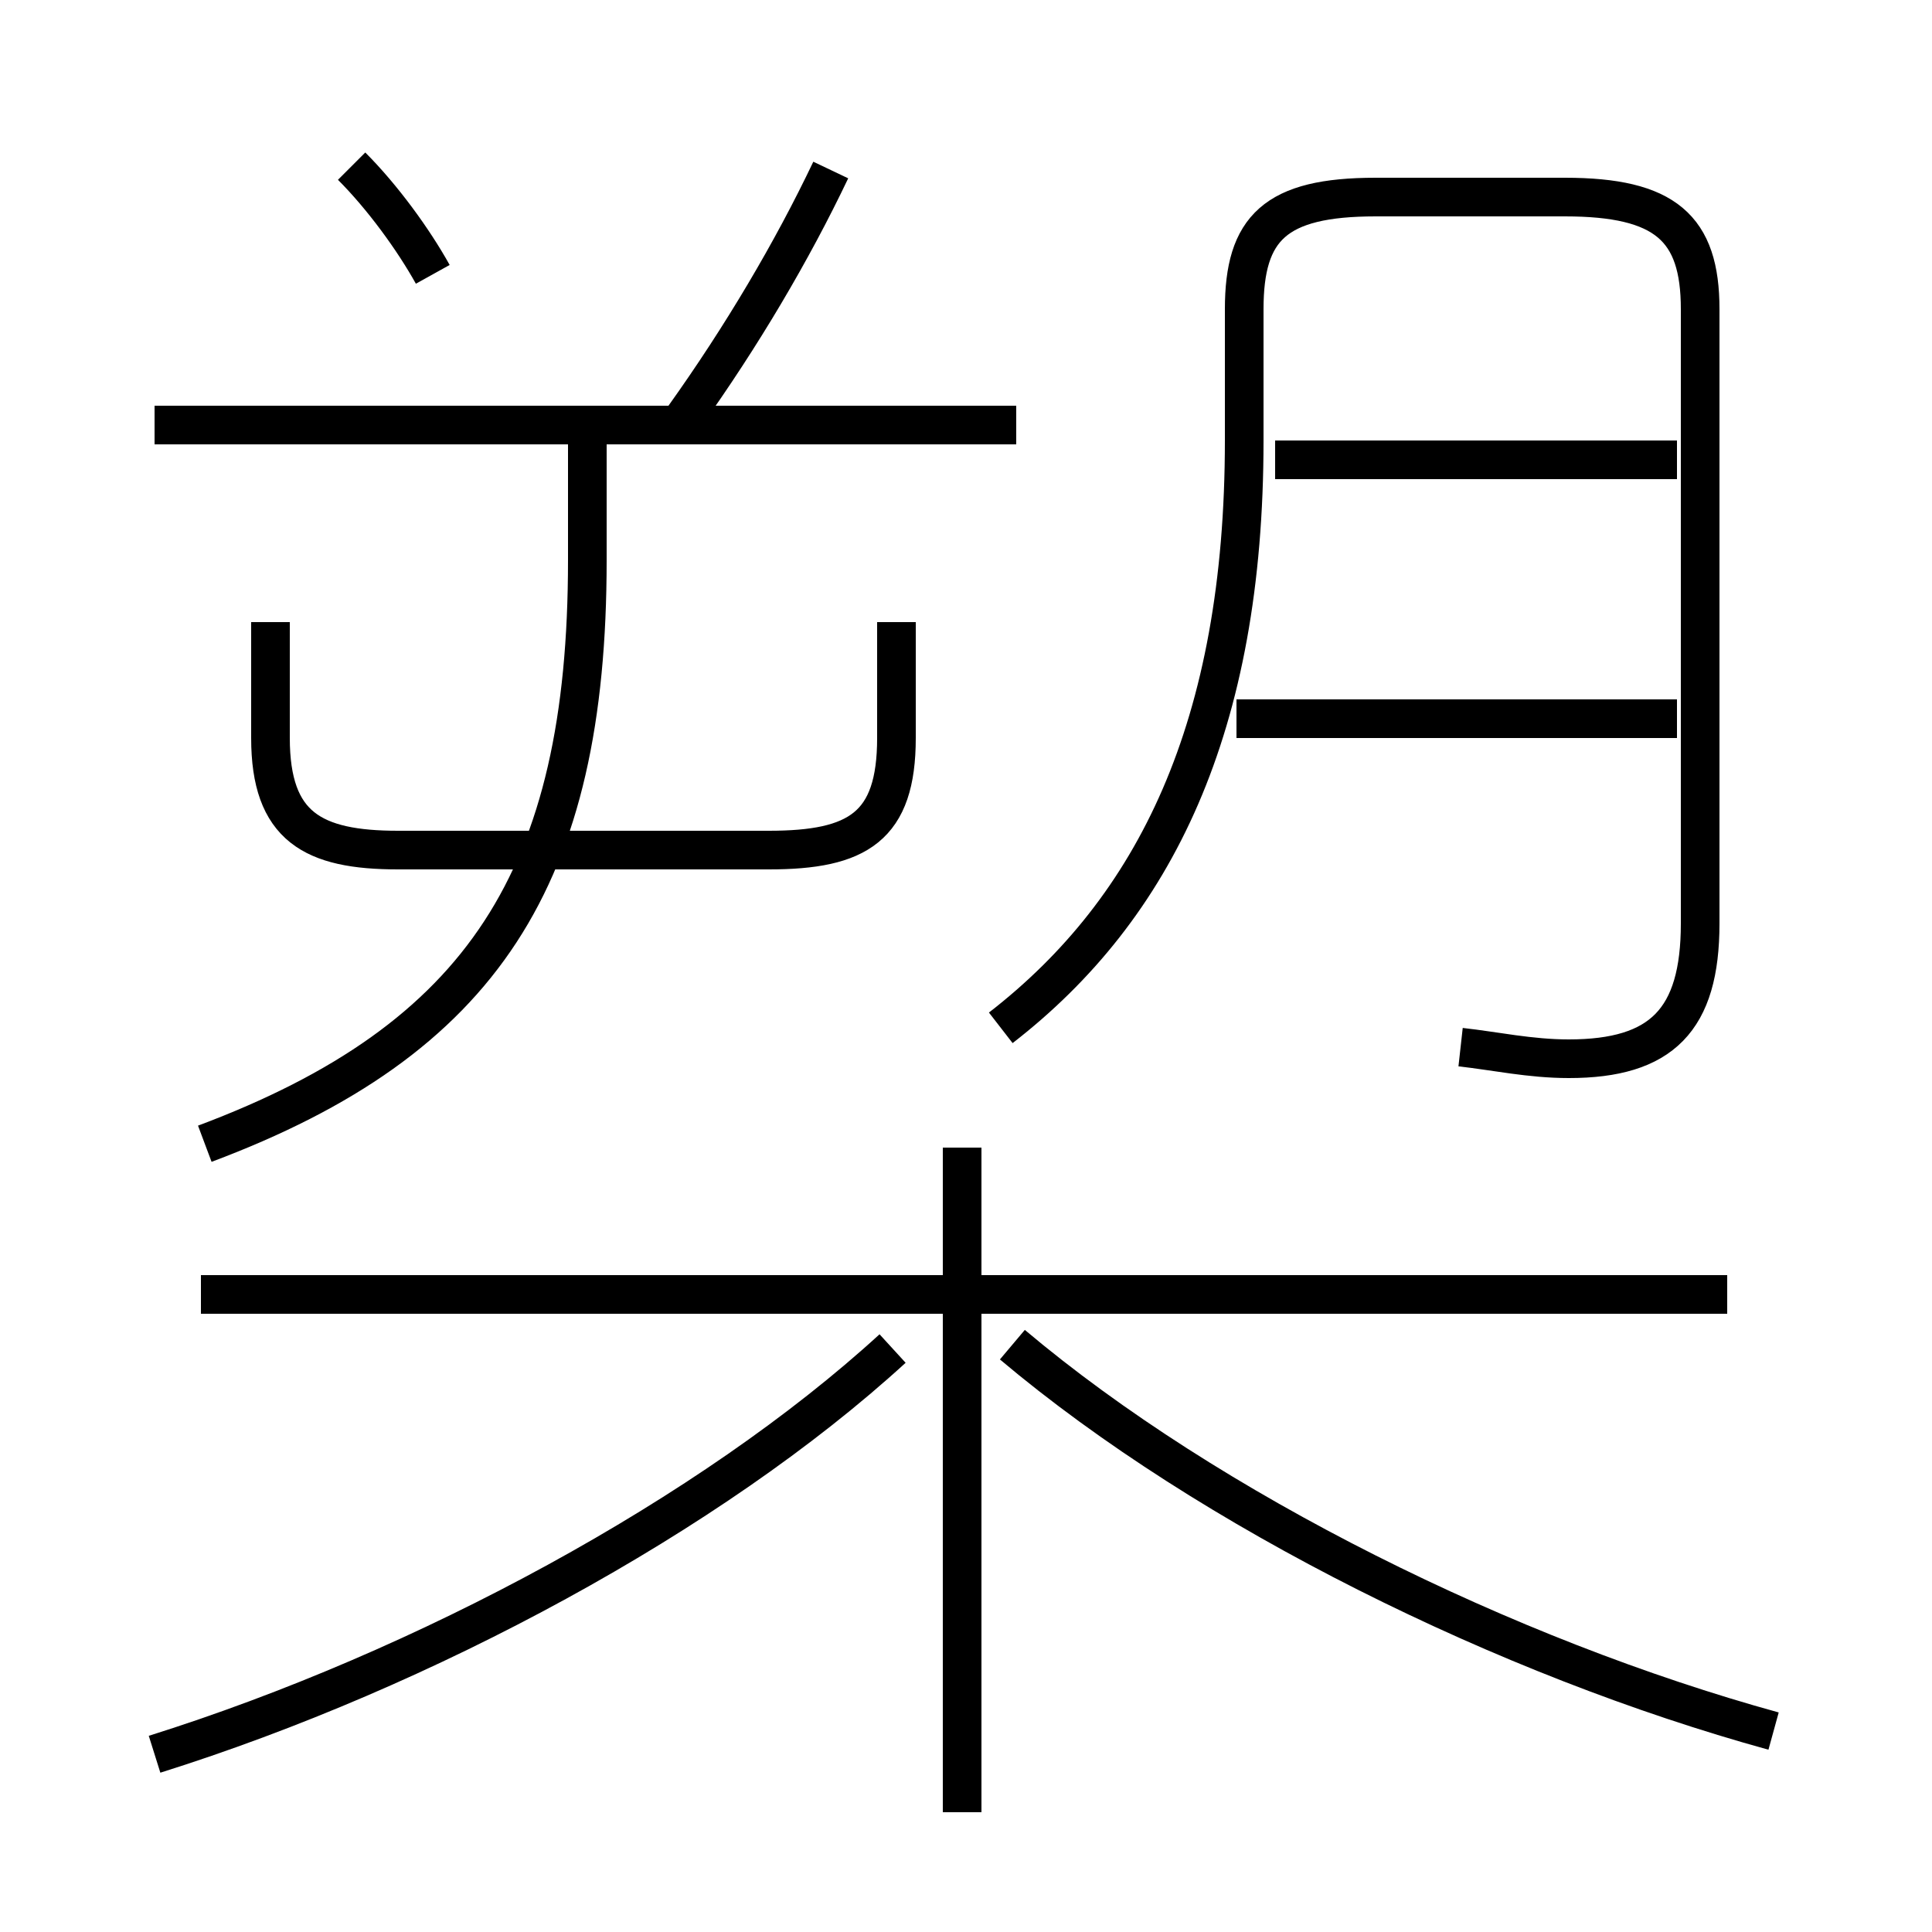 <?xml version='1.0' encoding='utf8'?>
<svg viewBox="0.0 -6.0 50.0 50.0" version="1.1" xmlns="http://www.w3.org/2000/svg">
<rect x="0.0" y="-6.0" width="50.0" height="50.0" fill="#808080" stroke="none"/>
<rect x="-1000" y="-1000" width="2000" height="2000" stroke="white" fill="white"/>
<g style="fill:white;stroke:#000000;  stroke-width:1">
<path d="M 37.8 -16.9 C 38.7 -16.8 39.6 -16.6 40.6 -16.6 C 43.0 -16.6 44.0 -17.6 44.0 -20.1 L 44.0 -36.0 C 44.0 -38.1 43.1 -38.9 40.5 -38.9 L 35.6 -38.9 C 33.0 -38.9 32.2 -38.1 32.2 -36.0 L 32.2 -32.6 C 32.2 -25.2 29.9 -20.5 25.9 -17.4 M 4.0 1.4 C 11.0 -0.8 18.4 -4.8 23.1 -9.1 M 24.9 2.9 L 24.9 -14.3 M 5.3 -14.4 C 12.5 -17.1 15.2 -21.3 15.2 -29.5 L 15.2 -33.5 M 44.7 -10.5 L 5.2 -10.5 M 7.0 -27.9 L 7.0 -24.9 C 7.0 -22.6 8.1 -22.0 10.3 -22.0 L 19.9 -22.0 C 22.2 -22.0 23.2 -22.6 23.2 -24.9 L 23.2 -27.9 M 45.9 0.8 C 39.0 -1.1 31.3 -4.9 26.2 -9.2 M 26.3 -33.0 L 4.0 -33.0 M 11.2 -36.9 C 10.7 -37.8 9.9 -38.9 9.1 -39.7 M 17.7 -33.2 C 19.2 -35.3 20.5 -37.5 21.5 -39.6 M 43.4 -25.4 L 32.0 -25.4 M 43.4 -32.1 L 33.0 -32.1" transform="translate(0.0 38.0)" />
</g>
</svg>
